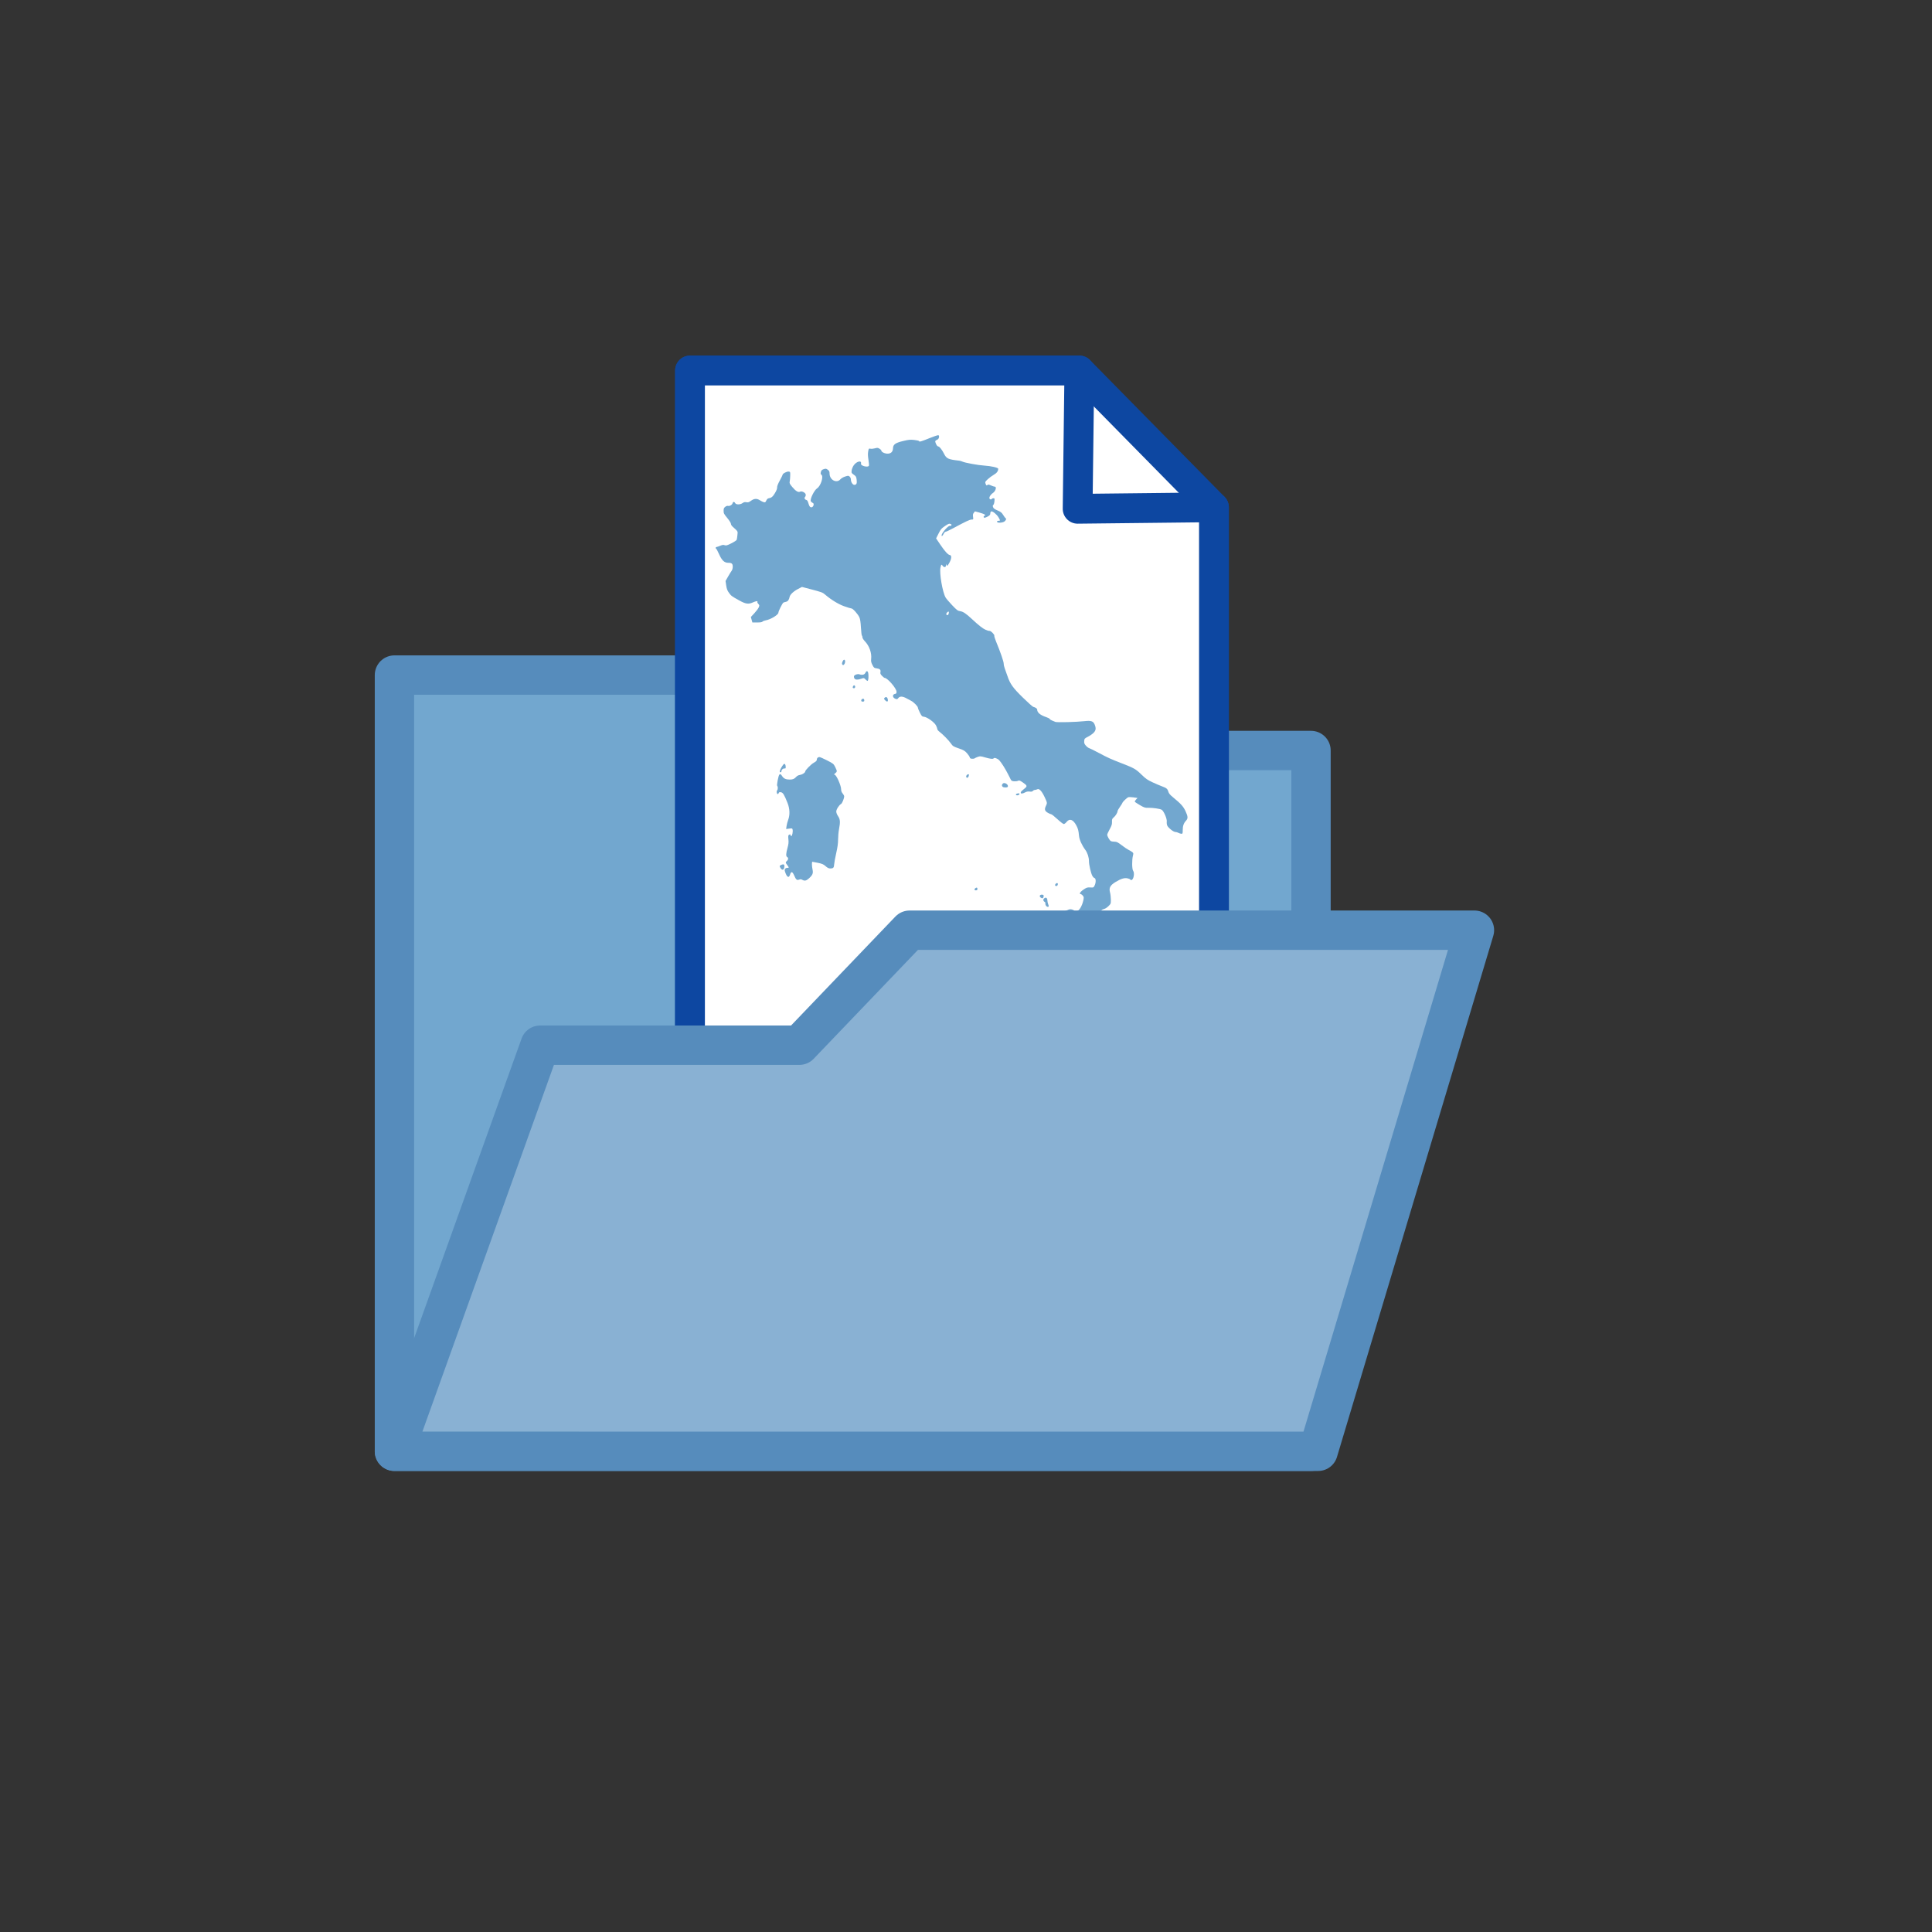 <?xml version="1.0" encoding="UTF-8" standalone="no"?>
<!--
This work, "folder with map" is a derivative of
  - the folder icon "Folder 3 icon-72a7cf" (https://commons.wikimedia.org/wiki/File:Folder_3_icon-72a7cf.svg)
    by WikiMedia user "Offnfopt", used under public domain (or closest equivalent applicable) rights
    and
  - "Italy blank" (https://commons.wikimedia.org/wiki/File:Italy_blank.svg)
    by WikiMedia user "Davide101", used under CC BY-SA 3.0 unported

This work, "folder with map" is licensed under CC BY-SA 4.0 international by HSR Hochschule für Technik Rapperswil
See https://creativecommons.org/licenses/by-sa/4.0/
-->
<svg
   xmlns:dc="http://purl.org/dc/elements/1.1/"
   xmlns:cc="http://creativecommons.org/ns#"
   xmlns:rdf="http://www.w3.org/1999/02/22-rdf-syntax-ns#"
   xmlns:svg="http://www.w3.org/2000/svg"
   xmlns="http://www.w3.org/2000/svg"
   version="1.1"
   id="svg2"
   viewBox="0 0 372.047 372.047"
   height="105mm"
   width="105mm">
  <rect x="0" y="0" width="372.047" height="372.047" fill="#333333" stroke="none"/>
  <defs
     id="defs4" />
  <g
     transform="translate(-20,-664.315)"
     id="layer1">
    <g
       transform="matrix(0.842,0,0,0.842,92.171,761.27)"
       id="g4558">
      <path
         style="fill:#72a7cf;fill-rule:evenodd;stroke:#568cbc;stroke-width:9;stroke-linejoin:round"
         d="m 4.5,216.77 0,-177.53 82.467,0 -0.004,17.257 127.16,0 0,160.27 z"
         id="path4548" />
      <g
         transform="matrix(0.757,0,0,0.757,-12.213,-23.14)"
         id="g4200">
        <g
           id="page">
          <path
             transform="matrix(0,1,-1,0,0,0)"
             d="m 31.716,-269.667 168.247,0 0,158.292 -209.57,0 0,-117.632 z"
             id="page_back"
             style="fill:#ffffff;fill-opacity:1;stroke:#0d47a1;stroke-width:9;stroke-linejoin:round;stroke-miterlimit:4;stroke-dasharray:none;stroke-opacity:1" />
          <path
             transform="matrix(0,1,-1,0,0,0)"
             d="m 32.171,-228.481 -0.454,-41.185 168.247,0 0,158.292 -209.57,0 0,-117.632 z"
             id="page_front"
             style="fill:#ffffff;fill-opacity:1;stroke:#0d47a1;stroke-width:9;stroke-linejoin:round;stroke-miterlimit:4;stroke-dasharray:none;stroke-opacity:1" />
        </g>
        <g
           transform="matrix(0.194,0,0,0.194,117.659,-9.224)"
           id="layer1-3"
           style="fill:#000000;fill-opacity:1;stroke:none;stroke-opacity:1">
          <g
             style="display:inline;fill:#72a7cf;stroke:none;stroke-width:4.2;stroke-miterlimit:4;stroke-dasharray:none;stroke-opacity:1;fill-opacity:1"
             id="g4472"
             transform="translate(5.605,-13.313)">
            <path
               id="path2962"
               d="m 348.638,112.058 c -1.328,0.015 -7.359,2.062 -14.017,4.771 -13.077,5.321 -15.463,5.962 -16.032,4.356 -0.174,-0.49 -3.527,-1.257 -7.438,-1.689 -6.128,-0.677 -8.521,-0.451 -17.307,1.66 -12.006,2.884 -15.49,5.351 -15.706,11.113 -0.202,5.36 -2.84,8.254 -7.853,8.564 -4.448,0.275 -10.342,-2.469 -10.342,-4.801 0,-0.678 -1.296,-2.013 -2.904,-2.963 -2.568,-1.517 -3.444,-1.561 -7.112,-0.533 -2.298,0.643 -5.404,0.923 -6.905,0.622 -2.652,-0.53 -2.757,-0.404 -3.586,4.386 -0.592,3.423 -0.454,7.325 0.445,12.773 0.712,4.315 1.036,8.476 0.741,9.246 -1.237,3.225 -13.159,0.279 -12.358,-3.052 1.421,-5.907 -7.144,-3.809 -11.528,2.815 -1.423,2.15 -2.782,5.63 -3.023,7.764 -0.411,3.649 -0.217,4.049 3.349,6.52 3.424,2.373 3.858,3.151 4.445,7.853 0.723,5.785 -0.277,7.942 -3.675,7.942 -2.506,0 -5.305,-4.378 -5.305,-8.298 0,-1.595 -0.8,-3.541 -1.897,-4.534 -1.827,-1.653 -2.168,-1.66 -6.964,-0.148 -3.007,0.948 -6.072,2.746 -7.587,4.445 -5.934,6.659 -16.728,0.813 -16.744,-9.068 -0.005,-3.161 -0.491,-4.231 -2.786,-5.927 -2.524,-1.866 -3.136,-1.952 -6.342,-0.889 -2.835,0.94 -3.732,1.819 -4.386,4.356 -0.654,2.538 -0.489,3.414 0.8,4.356 3.678,2.69 -0.984,17.415 -6.697,21.13 -4.612,2.998 -11.531,17.328 -9.75,20.181 0.661,1.058 1.931,2.14 2.845,2.43 3.286,1.043 0.875,7.577 -2.549,6.905 -1.977,-0.388 -2.714,-1.576 -4.356,-7.142 -0.845,-2.864 -1.786,-4.097 -3.408,-4.504 -2.367,-0.594 -3.001,-3.193 -1.215,-4.979 0.566,-0.566 0.886,-2.029 0.711,-3.26 -0.41,-2.892 -6.142,-5.815 -8.713,-4.445 -2.845,1.516 -6.852,-0.843 -12.091,-7.112 -4.21,-5.038 -4.726,-6.109 -4.149,-8.653 0.362,-1.596 0.726,-5.678 0.8,-9.068 0.132,-6.069 0.098,-6.163 -2.489,-6.46 -2.731,-0.314 -9.246,3.025 -9.246,4.742 0,0.529 -2.016,4.647 -4.475,9.157 -2.96,5.43 -4.363,9.085 -4.179,10.846 0.184,1.755 -0.952,4.726 -3.349,8.742 -3.459,5.797 -5.616,7.522 -10.283,8.238 -1.079,0.166 -2.475,1.653 -3.26,3.438 -1.179,2.679 -1.731,3.049 -3.793,2.549 -1.327,-0.322 -4.012,-1.632 -5.957,-2.904 -4.855,-3.176 -9.004,-2.988 -13.988,0.622 -3.335,2.416 -4.594,2.812 -7.261,2.312 -2.433,-0.456 -3.903,-0.129 -5.957,1.334 -3.695,2.631 -10.072,2.669 -11.469,0.059 -1.367,-2.555 -3.439,-2.413 -4.119,0.296 -0.626,2.494 -4.728,4.756 -7.201,3.971 -0.907,-0.288 -2.783,0.384 -4.178,1.482 -2.062,1.622 -2.519,2.752 -2.519,6.253 0,3.832 0.593,4.981 5.69,11.143 3.16,3.82 5.69,7.817 5.69,8.979 0,1.152 1.047,3.029 2.312,4.178 9.119,8.295 8.413,7.109 7.824,13.425 -0.296,3.168 -0.807,6.499 -1.156,7.409 -0.349,0.909 -4.122,3.399 -8.387,5.512 -6.623,3.282 -8.124,3.707 -10.313,2.875 -2.014,-0.766 -3.507,-0.58 -6.934,0.889 -2.397,1.028 -4.951,1.867 -5.69,1.867 -0.739,0 -1.363,0.64 -1.363,1.422 0,0.782 0.344,1.422 0.77,1.422 0.427,0 2.465,3.769 4.505,8.387 4.267,9.662 8.236,13.425 14.165,13.425 5.565,0 7.112,1.342 7.112,6.075 0,2.507 -0.667,4.991 -1.719,6.371 -0.948,1.244 -3.464,5.318 -5.601,9.068 l -3.882,6.816 1.008,6.935 c 0.791,5.331 1.778,7.94 4.208,11.32 3.557,4.949 4.069,5.349 16.21,12.091 9.957,5.528 14.27,6.146 21.218,2.993 4.551,-2.065 7.926,-2.522 6.935,-0.919 -0.346,0.56 0.292,1.997 1.422,3.201 1.913,2.036 1.97,2.44 0.711,5.453 -0.744,1.781 -3.811,5.882 -6.816,9.127 l -5.482,5.897 1.185,4.238 1.215,4.267 7.349,0 c 5.194,0 7.655,-0.41 8.446,-1.363 0.615,-0.742 2.91,-1.621 5.097,-1.986 7.555,-1.26 19.618,-8.632 19.618,-11.972 0,-2.201 6.165,-14.618 7.735,-15.588 0.62,-0.383 2.429,-0.947 4.03,-1.274 2.974,-0.608 4.782,-3.049 5.72,-7.705 0.723,-3.594 6.146,-8.693 13.098,-12.298 l 6.105,-3.171 13.662,3.586 c 16.629,4.344 18.491,5.016 22.167,8.179 9.449,8.132 20.635,14.997 29.872,18.314 5.322,1.912 10.446,3.467 11.409,3.467 2.195,0 9.976,8.695 12.298,13.751 1.232,2.681 1.945,7.328 2.43,15.884 0.378,6.658 1.053,12.341 1.511,12.624 0.458,0.283 0.83,1.509 0.83,2.697 0,1.225 1.668,3.869 3.823,6.134 7.013,7.372 10.829,18.232 9.75,27.679 -0.391,3.425 0.01,5.346 1.926,9.128 2.204,4.349 2.784,4.831 6.312,5.305 5.294,0.71 6.962,2.235 6.253,5.779 -0.466,2.331 -0.038,3.409 2.46,5.986 1.674,1.727 3.479,3.141 4.001,3.141 4.442,0 18.581,16.421 18.581,21.574 0,2.292 -0.433,3.024 -2.015,3.26 -4.959,0.738 -4.605,6.023 0.533,7.853 2.215,0.789 2.853,0.6 4.356,-1.393 2.21,-2.93 6.692,-2.755 12.536,0.504 2.224,1.241 5.517,2.995 7.32,3.912 4.067,2.068 10.463,8.561 10.491,10.639 0.011,0.85 1.405,4.315 3.112,7.705 2.799,5.558 3.437,6.182 6.312,6.46 5.132,0.496 16.504,8.758 18.907,13.721 1.101,2.274 1.986,4.784 1.986,5.601 0,0.817 1.387,2.548 3.082,3.853 5.609,4.315 14.422,13.281 17.84,18.166 3.175,4.537 3.88,5.006 12.328,7.912 7.801,2.684 9.478,3.666 12.95,7.586 2.194,2.477 4.114,5.358 4.267,6.401 0.203,1.382 1.117,1.973 3.408,2.193 1.729,0.166 3.693,-0.161 4.356,-0.711 0.663,-0.55 2.878,-1.564 4.919,-2.282 3.369,-1.185 4.405,-1.095 11.291,0.919 7.923,2.317 12.36,2.791 13.187,1.452 1.002,-1.621 6.108,0.131 8.831,3.023 3.22,3.42 9.637,13.606 13.839,21.959 1.574,3.129 3.4,6.757 4.06,8.061 0.949,1.875 2.05,2.43 5.245,2.667 2.223,0.165 4.961,-0.174 6.075,-0.771 1.736,-0.929 2.782,-0.59 7.349,2.519 6.857,4.667 7.278,5.845 3.349,9.098 -5.965,4.938 -6.46,5.458 -6.46,6.875 0,1.944 2.676,1.772 6.757,-0.415 2.401,-1.287 4.51,-1.657 7.142,-1.304 2.727,0.366 4.086,0.074 5.008,-1.037 0.694,-0.836 2.068,-1.511 3.082,-1.511 1.014,0 2.731,-0.469 3.793,-1.037 2.888,-1.546 6.936,2.777 11.35,12.091 4.094,8.64 4.215,9.329 2.312,13.217 -2.87,5.862 -2.293,8.389 2.608,11.261 2.263,1.326 4.716,2.396 5.453,2.4 0.737,0.005 5.026,3.419 9.542,7.587 4.517,4.168 8.998,7.587 9.957,7.586 0.96,-10e-6 2.959,-1.494 4.416,-3.319 4.646,-5.823 10.27,-3.718 15.203,5.69 2.694,5.137 3.263,7.425 4.119,16.121 0.588,5.974 4.463,14.571 9.809,21.811 3.425,4.638 5.66,11.643 5.66,17.662 0,5.423 2.947,18.251 5.186,22.582 0.887,1.716 2.439,3.325 3.438,3.586 2.391,0.625 2.469,7.001 0.148,11.646 -1.62,3.243 -1.758,3.311 -6.638,2.993 -4.313,-0.281 -5.644,0.091 -9.75,2.726 -4.061,2.606 -6.609,5.254 -6.609,6.905 0,0.234 0.818,0.63 1.808,0.889 0.99,0.259 2.457,1.49 3.26,2.726 1.269,1.955 1.301,2.947 0.207,7.616 -1.844,7.872 -5.862,14.703 -9.335,15.914 -3.72,1.297 -4.475,1.25 -4.475,-0.237 0,-0.675 -1.644,-1.651 -3.675,-2.193 -3.528,-0.942 -4.342,-0.689 -17.84,6.045 l -14.106,7.053 -3.764,-1.571 c -2.064,-0.868 -5.994,-1.566 -8.742,-1.571 -4.275,-0.007 -5.687,0.493 -9.78,3.497 -8.47,6.218 -24.599,9.17 -38.673,7.112 -7.516,-1.099 -7.79,-1.06 -11.824,1.304 -6.583,3.858 -10.482,3.346 -22.078,-2.875 -7.924,-4.251 -9.868,-5.673 -9.868,-7.349 0,-1.147 -0.616,-2.963 -1.363,-4.03 -1.281,-1.828 -1.755,-1.878 -8.505,-0.919 -5.756,0.818 -7.67,1.5 -9.75,3.586 -2.029,2.034 -2.354,2.861 -1.452,3.764 0.633,0.633 1.156,1.49 1.156,1.897 0,0.98 -7.101,4.564 -9.039,4.564 -0.837,0 -3.54,-2.081 -6.016,-4.623 l -4.505,-4.623 -5.779,3.438 c -3.19,1.89 -6.641,4.505 -7.646,5.808 -2.466,3.201 -4.381,9.292 -4.09,12.95 0.155,1.951 -0.289,3.301 -1.274,3.853 -1.324,0.741 -1.367,1.484 -0.356,5.868 0.993,4.3 1.961,5.747 6.875,10.194 l 5.72,5.186 8.327,-0.652 c 7.924,-0.62 8.506,-0.55 11.883,1.778 1.951,1.345 5.447,2.865 7.794,3.378 3.321,0.727 5.214,1.987 8.535,5.66 3.97,4.391 15.858,11.528 19.203,11.528 0.678,0 3.019,1.875 5.186,4.178 2.225,2.364 6.589,5.463 10.046,7.112 5.657,2.7 6.676,2.895 13.128,2.371 6.313,-0.513 7.372,-0.347 11.232,1.837 5.87,3.322 11.113,8.65 14.61,14.847 2.746,4.867 3.567,5.51 12.298,9.868 8.544,4.265 9.653,4.612 12.832,3.764 4.14,-1.105 12.368,0.614 13.839,2.904 1.197,1.863 5.103,1.927 5.808,0.089 0.294,-0.766 -0.175,-3.255 -1.037,-5.512 -1.477,-3.868 -1.465,-4.377 0.178,-8.802 1.395,-3.756 2.74,-5.344 6.697,-8.001 4.945,-3.321 4.946,-3.33 4.712,-8.061 -0.191,-3.87 -0.561,-4.803 -2.104,-5.097 -4.086,-0.778 -10.806,-14.74 -11.054,-22.997 -0.154,-5.143 0.088,-5.965 2.282,-7.794 2.652,-2.211 5.423,-10.163 5.423,-15.558 0,-3.407 3.668,-9.468 12.891,-21.337 3.191,-4.107 5.744,-8.691 7.112,-12.802 1.173,-3.522 2.307,-5.761 2.519,-4.979 0.212,0.782 0.836,2.351 1.393,3.497 0.582,1.197 0.791,4.751 0.504,8.327 -0.469,5.838 -0.314,6.387 2.163,9.039 1.454,1.556 3.208,2.872 3.912,2.904 17.155,0.786 20.329,0.667 21.959,-0.8 2.334,-2.1 4.189,-6.49 4.89,-11.587 0.817,-5.94 10.313,-17.502 15.114,-18.403 1.935,-0.363 4.8,-2.141 7.112,-4.386 3.79,-3.678 3.893,-3.912 3.882,-10.165 -0.006,-3.521 -0.611,-8.636 -1.334,-11.35 -1.909,-7.171 0.226,-11.136 8.772,-16.299 8.689,-5.25 14.083,-6.81 19.055,-5.482 2.124,0.567 3.853,1.364 3.853,1.778 0,0.414 0.624,0.771 1.393,0.77 3.563,0 5.681,-10.89 2.845,-14.64 -1.723,-2.278 -1.906,-16.603 -0.296,-22.997 1.03,-4.092 0.963,-4.453 -1.185,-6.105 -1.253,-0.963 -3.776,-2.431 -5.601,-3.289 -1.825,-0.858 -6.58,-4.077 -10.58,-7.142 -6.177,-4.734 -7.86,-5.571 -11.202,-5.571 -2.164,0 -4.772,-0.439 -5.779,-0.978 -1.984,-1.062 -5.631,-7.49 -5.631,-9.928 0,-0.828 1.73,-4.632 3.823,-8.446 3.115,-5.676 3.757,-7.759 3.615,-11.498 -0.152,-4.025 0.189,-4.874 2.726,-7.023 2.947,-2.496 5.957,-7.461 5.957,-9.809 0,-0.722 1.707,-3.749 3.793,-6.727 2.086,-2.978 3.793,-5.722 3.793,-6.105 0,-1.197 6.956,-7.924 8.979,-8.683 1.059,-0.397 4.757,-0.323 8.209,0.178 l 6.283,0.919 -2.282,2.43 c -1.248,1.347 -2.124,2.874 -1.956,3.378 0.168,0.504 3.705,2.87 7.853,5.275 6.685,3.875 8.12,4.379 12.743,4.238 7.202,-0.22 18.901,1.477 21.396,3.112 3.242,2.124 8.331,14.03 7.794,18.225 -0.245,1.909 0.044,4.65 0.652,6.105 1.534,3.671 9.62,10.153 12.713,10.194 1.378,0.018 3.556,0.647 4.86,1.393 1.304,0.745 3.331,1.374 4.505,1.393 1.981,0.031 2.134,-0.38 2.134,-5.69 0,-6.49 1.478,-10.735 5.097,-14.64 3.303,-3.563 3.15,-6.408 -0.741,-14.847 -3.374,-7.32 -7.272,-11.654 -19.529,-21.663 -4.643,-3.791 -6.426,-5.954 -7.261,-8.772 -1.321,-4.462 -2.774,-5.65 -10.224,-8.387 -3.109,-1.142 -9.729,-3.976 -14.699,-6.283 -7.564,-3.511 -10.343,-5.484 -17.099,-12.061 -8.678,-8.448 -11.23,-9.885 -30.376,-17.307 -17.528,-6.794 -21.548,-8.622 -35.562,-16.092 -7.302,-3.892 -14.213,-7.319 -15.38,-7.616 -1.168,-0.297 -3.44,-2.033 -5.038,-3.853 -2.4,-2.734 -2.845,-3.964 -2.608,-7.172 0.273,-3.693 0.546,-4.038 5.838,-6.727 3.059,-1.554 7.007,-4.287 8.772,-6.105 3.696,-3.806 4.083,-7.037 1.6,-13.039 -2.108,-5.098 -5.649,-6.266 -15.469,-5.127 -12.688,1.472 -43.454,2.247 -45.756,1.156 -1.163,-0.551 -3.469,-1.512 -5.127,-2.134 -1.658,-0.622 -3.236,-1.69 -3.497,-2.371 -0.261,-0.68 -2.737,-1.987 -5.512,-2.904 -9.113,-3.013 -14.077,-7.091 -14.076,-11.587 0,-1.741 -2.211,-3.326 -6.164,-4.416 -1.05,-0.29 -8.362,-6.824 -16.24,-14.521 -15.538,-15.181 -19.938,-21.384 -24.063,-33.902 -1.203,-3.651 -2.983,-8.64 -3.942,-11.083 -0.959,-2.444 -1.748,-5.959 -1.748,-7.794 0,-3.225 -5.107,-18.048 -11.854,-34.347 -1.798,-4.342 -3.06,-8.472 -2.786,-9.187 0.579,-1.509 -4.928,-7.247 -7.112,-7.409 -2.614,-0.193 -3.295,-0.397 -6.934,-2.015 -4.041,-1.796 -10.324,-6.747 -20.359,-16.092 -9.687,-9.021 -14.011,-11.933 -18.818,-12.654 -3.728,-0.559 -5.085,-1.572 -12.417,-9.276 -4.525,-4.755 -9.094,-10.128 -10.165,-11.943 -4.825,-8.177 -9.927,-37.865 -8.031,-46.704 1.079,-5.032 1.672,-5.495 3.438,-2.667 0.651,1.043 2.043,1.897 3.082,1.897 1.472,0 1.915,-0.68 2.015,-3.082 0.097,-2.323 0.218,-2.538 0.533,-0.889 0.628,3.289 2.361,2.081 5.305,-3.675 3.126,-6.111 3.151,-10.705 0.089,-11.143 -2.832,-0.404 -7.79,-5.88 -14.995,-16.566 l -6.253,-9.276 3.793,-7.527 c 3.39,-6.743 4.463,-7.999 10.076,-11.765 5.447,-3.654 6.587,-4.088 8.535,-3.201 1.685,0.768 2.002,1.339 1.245,2.252 -0.556,0.669 -1.571,1.002 -2.252,0.741 -2.281,-0.875 -12.861,11.24 -12.861,14.728 0,2.105 1.603,0.944 3.141,-2.282 0.871,-1.825 2.289,-3.319 3.141,-3.319 0.852,0 6.071,-2.423 11.617,-5.394 20.574,-11.02 25.989,-13.573 28.805,-13.573 2.867,0 2.883,-0.038 2.312,-4.208 -0.45,-3.283 -0.203,-4.657 1.185,-6.371 l 1.778,-2.193 6.431,1.719 c 3.538,0.943 7.29,2.296 8.327,3.023 1.696,1.188 1.722,1.379 0.296,1.926 -2.029,0.779 -2.075,3.26 -0.059,3.26 0.842,0 3.189,-0.935 5.216,-2.074 2.865,-1.61 3.675,-2.656 3.675,-4.653 0,-1.413 0.617,-2.796 1.363,-3.082 2.076,-0.797 8.655,4.479 11.38,9.127 3.004,5.125 3.003,5.423 0.059,5.423 -1.475,0 -2.371,0.537 -2.371,1.422 0,2.418 9.303,1.911 12.032,-0.652 2.241,-2.106 2.857,-4.146 1.393,-4.712 -0.45,-0.174 -2.127,-2.428 -3.704,-4.979 -2.411,-3.898 -3.819,-5.021 -8.89,-7.172 -4.559,-1.933 -6.274,-3.208 -6.964,-5.156 -0.682,-1.925 -0.571,-2.788 0.385,-3.378 0.704,-0.435 1.493,-2.967 1.748,-5.631 0.424,-4.414 0.276,-4.83 -1.511,-4.83 -1.079,0 -2.226,0.427 -2.549,0.948 -0.898,1.453 -3.027,1.124 -3.675,-0.563 -0.783,-2.041 1.824,-6.262 5.275,-8.505 4.319,-2.808 6.389,-9.884 2.904,-9.928 -0.913,-0.011 -3.532,-0.88 -5.838,-1.926 -2.872,-1.303 -4.518,-1.586 -5.186,-0.919 -1.549,1.549 -2.223,1.167 -3.26,-1.808 -0.903,-2.592 -0.663,-3.074 3.467,-6.935 2.438,-2.279 6.662,-5.4 9.394,-6.935 4.614,-2.592 6.875,-5.673 6.875,-9.365 0,-1.715 -11.494,-4.346 -21.574,-4.919 -9.493,-0.54 -30.168,-4.31 -34.376,-6.283 -1.304,-0.611 -3.438,-1.25 -4.742,-1.393 -17.231,-1.89 -19.851,-3.092 -23.737,-10.876 -2.945,-5.898 -7.096,-11.202 -8.742,-11.202 -1.409,0 -3.147,-2.204 -4.267,-5.423 -1.121,-3.223 -1.036,-3.405 3.082,-5.512 2.263,-1.158 3.113,-5.928 1.185,-6.668 -0.045,-0.017 -0.119,-10e-4 -0.207,0 z m 15.766,274.714 c 0.183,-0.009 0.323,0.027 0.445,0.148 0.32,0.32 0.333,1.665 0,2.993 -0.653,2.603 -2.901,3.268 -3.734,1.096 -0.48,-1.251 2.01,-4.176 3.289,-4.238 z"
               style="display:inline;fill:#72a7cf;fill-opacity:1;stroke:none;stroke-width:4.2;stroke-miterlimit:4;stroke-dasharray:none;stroke-opacity:1" />
            <g
               style="fill:#72a7cf;fill-opacity:1;stroke:none;stroke-width:4.2;stroke-miterlimit:4;stroke-dasharray:none;stroke-opacity:1"
               id="g4398">
              <g
                 style="fill:#72a7cf;fill-opacity:1;stroke:none;stroke-width:4.2;stroke-miterlimit:4;stroke-dasharray:none;stroke-opacity:1"
                 id="g4393">
                <path
                   id="path2894"
                   d="m 331.022,969.79 c -2.592,-3.64 -1.617,-6.092 2.423,-6.092 3.473,0 7.085,4.484 5.567,6.909 -1.836,2.932 -5.594,2.548 -7.99,-0.817 z"
                   style="fill:#72a7cf;fill-opacity:1;stroke:none;stroke-width:4.2;stroke-miterlimit:4;stroke-dasharray:none;stroke-opacity:1" />
                <path
                   id="path2890"
                   d="m 352.278,881.194 c -0.862,-2.247 1.024,-3.657 3.918,-2.931 1.686,0.423 2.403,1.159 2.195,2.254 -0.42,2.217 -5.314,2.759 -6.113,0.677 z"
                   style="fill:#72a7cf;fill-opacity:1;stroke:none;stroke-width:4.2;stroke-miterlimit:4;stroke-dasharray:none;stroke-opacity:1" />
                <path
                   id="path2888"
                   d="m 336.763,876.983 c 0,-2.367 1.863,-3.532 2.936,-1.837 1.383,2.183 0.96,3.678 -1.04,3.678 -1.245,0 -1.897,-0.632 -1.897,-1.841 z"
                   style="fill:#72a7cf;fill-opacity:1;stroke:none;stroke-width:4.2;stroke-miterlimit:4;stroke-dasharray:none;stroke-opacity:1" />
              </g>
              <g
                 style="fill:#72a7cf;fill-opacity:1;stroke:none;stroke-width:4.2;stroke-miterlimit:4;stroke-dasharray:none;stroke-opacity:1"
                 id="g4384">
                <path
                   id="path2886"
                   d="m 516.042,844.301 c -0.671,-1.254 -0.94,-2.734 -0.598,-3.288 0.343,-0.554 -0.247,-1.551 -1.311,-2.215 -2.262,-1.413 -2.509,-3.835 -0.557,-5.455 2.512,-2.085 4.775,-0.788 4.92,2.821 0.073,1.818 0.606,4.507 1.185,5.975 1.448,3.673 1.33,4.443 -0.683,4.443 -0.955,0 -2.286,-1.026 -2.957,-2.28 z"
                   style="fill:#72a7cf;fill-opacity:1;stroke:none;stroke-width:4.2;stroke-miterlimit:4;stroke-dasharray:none;stroke-opacity:1" />
                <path
                   id="path2882"
                   d="m 507.96,832.019 c -2.338,-1.71 -1.247,-4.405 1.784,-4.405 2.817,0 3.492,0.883 2.774,3.629 -0.619,2.369 -2.047,2.612 -4.558,0.776 z"
                   style="fill:#72a7cf;fill-opacity:1;stroke:none;stroke-width:4.2;stroke-miterlimit:4;stroke-dasharray:none;stroke-opacity:1" />
                <path
                   id="path2880"
                   d="m 405.041,819.588 c 0,-0.764 0.86,-1.849 1.911,-2.412 1.493,-0.799 2.03,-0.713 2.455,0.395 0.299,0.78 0.268,1.865 -0.07,2.412 -0.928,1.501 -4.295,1.191 -4.295,-0.395 z"
                   style="fill:#72a7cf;fill-opacity:1;stroke:none;stroke-width:4.2;stroke-miterlimit:4;stroke-dasharray:none;stroke-opacity:1" />
                <path
                   id="path2878"
                   d="m 530.699,813.401 c -0.805,-1.302 1.182,-3.804 3.02,-3.804 1.928,0 1.191,4.167 -0.805,4.547 -0.864,0.165 -1.861,-0.17 -2.215,-0.743 z"
                   style="fill:#72a7cf;fill-opacity:1;stroke:none;stroke-width:4.2;stroke-miterlimit:4;stroke-dasharray:none;stroke-opacity:1" />
                <path
                   id="path2868"
                   d="m 469.526,671.788 c 0,-0.81 1.188,-1.552 2.884,-1.801 2.252,-0.331 2.822,-0.094 2.6,1.078 -0.373,1.97 -5.484,2.644 -5.484,0.723 z"
                   style="fill:#72a7cf;fill-opacity:1;stroke:none;stroke-width:4.2;stroke-miterlimit:4;stroke-dasharray:none;stroke-opacity:1" />
                <path
                   id="path2866"
                   d="m 448.853,659.574 c -1.526,-1.526 -1.434,-3.172 0.274,-4.88 2.753,-2.753 9.61,1.812 7.602,5.061 -0.823,1.331 -6.495,1.2 -7.876,-0.181 z"
                   style="fill:#72a7cf;fill-opacity:1;stroke:none;stroke-width:4.2;stroke-miterlimit:4;stroke-dasharray:none;stroke-opacity:1" />
                <path
                   id="path2862"
                   d="m 392.292,644.676 c -0.785,-1.271 0.349,-3.648 2.053,-4.302 2.027,-0.778 2.361,-0.227 1.631,2.682 -0.611,2.435 -2.631,3.323 -3.684,1.62 z"
                   style="fill:#72a7cf;fill-opacity:1;stroke:none;stroke-width:4.2;stroke-miterlimit:4;stroke-dasharray:none;stroke-opacity:1" />
              </g>
              <g
                 style="fill:#72a7cf;fill-opacity:1;stroke:none;stroke-width:4.2;stroke-miterlimit:4;stroke-dasharray:none;stroke-opacity:1"
                 id="g4372">
                <path
                   id="path2876"
                   d="m 136.773,804.48 c -1.693,-0.938 -2.934,-1.004 -4.903,-0.261 -3.439,1.298 -4.785,0.158 -7.663,-6.489 -2.726,-6.298 -4.792,-6.753 -6.393,-1.409 -1.92,6.409 -5.327,4.114 -8.161,-5.498 -0.808,-2.739 0.926,-4.933 3.898,-4.933 2.832,0 2.819,-0.504 -0.116,-4.352 -2.864,-3.755 -2.907,-4.352 -0.474,-6.554 2.325,-2.104 2.448,-4.813 0.274,-6.029 -2.054,-1.15 -1.831,-5.58 0.743,-14.754 1.44,-5.134 1.738,-8.14 1.26,-12.751 -0.478,-4.62 -0.318,-6.227 0.683,-6.861 1.934,-1.225 2.73,-1.037 2.73,0.644 0,0.826 0.532,1.324 1.182,1.108 1.417,-0.472 2.667,-6.936 1.939,-10.031 -0.485,-2.062 -0.828,-2.163 -5.275,-1.552 l -4.757,0.654 0.612,-4.613 c 0.337,-2.537 1.465,-6.858 2.507,-9.601 2.954,-7.774 2.604,-17.359 -0.962,-26.336 -5.23,-13.165 -7.161,-16.288 -10.366,-16.758 -2.207,-0.324 -3.007,-0.007 -3.441,1.361 -0.311,0.981 -1.063,1.619 -1.671,1.419 -1.496,-0.492 -1.987,-4.454 -0.711,-5.73 1.255,-1.255 1.354,-5.623 0.156,-6.861 -0.532,-0.55 -0.292,-3.859 0.615,-8.487 2.138,-10.903 3.525,-12.2 7.124,-6.659 2.437,3.753 5.788,5.236 11.829,5.236 4.741,0 7.243,-1.089 10.128,-4.406 1.22,-1.403 3.471,-2.517 5.789,-2.863 3.622,-0.542 8.061,-3.466 8.061,-5.309 0,-2.022 9.141,-11.34 13.397,-13.657 3.307,-1.8 4.621,-3.092 4.621,-4.545 0,-2.506 1.697,-4.306 4.059,-4.306 0.981,0 6.348,2.335 11.928,5.189 9.81,5.018 10.23,5.363 12.726,10.452 3.198,6.522 3.197,7.017 -0.026,9.656 -2.037,1.668 -2.249,2.143 -0.968,2.169 2.737,0.057 10.214,16.808 10.214,22.884 0,2.411 0.764,4.465 2.371,6.375 1.304,1.55 2.371,3.529 2.371,4.399 0,3.311 -3.16,11.049 -4.89,11.975 -3.117,1.668 -7.438,8.508 -7.438,11.774 0,1.802 1.148,4.729 2.828,7.207 3.325,4.907 3.618,9.065 1.44,20.448 -0.782,4.088 -1.422,11.219 -1.422,15.846 -1.2e-4,5.99 -0.846,12.136 -2.936,21.337 -1.615,7.108 -3.055,15 -3.201,17.537 -0.297,5.151 -1.361,6.257 -6.046,6.278 -2.332,0.011 -4.25,-0.933 -7.235,-3.56 -3.377,-2.973 -5.398,-3.852 -11.999,-5.22 -4.366,-0.905 -8.258,-1.643 -8.649,-1.641 -1.036,0.006 -0.87,6.757 0.3,12.212 1.226,5.719 0.073,8.496 -5.694,13.706 -4.074,3.68 -6.67,4.221 -10.386,2.161 z"
                   style="fill:#72a7cf;fill-opacity:1;stroke:none;stroke-width:4.2;stroke-miterlimit:4;stroke-dasharray:none;stroke-opacity:1" />
                <path
                   id="path2872"
                   d="m 103.113,786.397 c -2.122,-3.239 -1.952,-3.897 1.366,-5.271 3.813,-1.579 5.135,-0.28 4.291,4.218 -0.768,4.092 -3.35,4.573 -5.657,1.053 z"
                   style="fill:#72a7cf;fill-opacity:1;stroke:none;stroke-width:4.2;stroke-miterlimit:4;stroke-dasharray:none;stroke-opacity:1" />
                <path
                   id="path2860"
                   d="m 101.99,634.555 c 0.711,-2.831 4.691,-9.402 6.297,-10.394 1.441,-0.891 2.745,1.282 2.763,4.606 0.011,2.072 -0.376,2.601 -1.736,2.371 -2.264,-0.384 -4.887,1.81 -4.887,4.087 0,1.004 -0.665,1.781 -1.525,1.781 -1.167,0 -1.381,-0.576 -0.91,-2.45 z"
                   style="fill:#72a7cf;fill-opacity:1;stroke:none;stroke-width:4.2;stroke-miterlimit:4;stroke-dasharray:none;stroke-opacity:1" />
              </g>
              <g
                 style="fill:#72a7cf;fill-opacity:1;stroke:none;stroke-width:4.2;stroke-miterlimit:4;stroke-dasharray:none;stroke-opacity:1"
                 id="g4377">
                <path
                   id="path2856"
                   d="m 228.655,525.205 c 0,-1.865 2.377,-3.348 3.879,-2.419 0.475,0.293 0.863,1.361 0.863,2.374 0,1.331 -0.656,1.841 -2.371,1.841 -1.694,0 -2.371,-0.513 -2.371,-1.795 z"
                   style="fill:#72a7cf;fill-opacity:1;stroke:none;stroke-width:4.2;stroke-miterlimit:4;stroke-dasharray:none;stroke-opacity:1" />
                <path
                   id="path2854"
                   d="m 265.752,524.749 c -1.929,-2.054 -1.983,-2.382 -0.612,-3.753 1.931,-1.931 3.961,-1.134 4.71,1.848 1.113,4.436 -0.859,5.352 -4.098,1.905 z"
                   style="fill:#72a7cf;fill-opacity:1;stroke:none;stroke-width:4.2;stroke-miterlimit:4;stroke-dasharray:none;stroke-opacity:1" />
                <path
                   id="path2852"
                   d="m 215.393,504.952 c 0.025,-2.002 1.612,-3.835 2.724,-3.148 1.851,1.144 1.232,4.333 -0.842,4.333 -1.043,0 -1.89,-0.533 -1.882,-1.185 z"
                   style="fill:#72a7cf;fill-opacity:1;stroke:none;stroke-width:4.2;stroke-miterlimit:4;stroke-dasharray:none;stroke-opacity:1" />
                <path
                   id="path2850"
                   d="m 235.198,492.335 c -2.383,-2.383 -2.491,-2.399 -6.617,-0.962 -7.486,2.607 -11.306,1.408 -11.306,-3.547 0,-2.267 5.524,-4.407 8.604,-3.333 4.357,1.519 7.82,0.637 9.247,-2.355 2.124,-4.452 4.382,-2.974 4.727,3.095 0.311,5.469 -0.336,9.525 -1.518,9.525 -0.393,0 -1.805,-1.09 -3.137,-2.423 z"
                   style="fill:#72a7cf;fill-opacity:1;stroke:none;stroke-width:4.2;stroke-miterlimit:4;stroke-dasharray:none;stroke-opacity:1" />
                <path
                   id="path2846"
                   d="m 198.878,468.584 c -0.668,-1.74 1.262,-6.228 2.907,-6.763 1.7,-0.553 2.406,3.028 1.143,5.8 -1.271,2.79 -3.175,3.243 -4.05,0.963 z"
                   style="fill:#72a7cf;fill-opacity:1;stroke:none;stroke-width:4.2;stroke-miterlimit:4;stroke-dasharray:none;stroke-opacity:1" />
              </g>
            </g>
          </g>
        </g>
      </g>
      <path
         style="fill:#89b1d3;fill-rule:evenodd;stroke:#568cbc;stroke-width:9;stroke-linejoin:round"
         d="m 4.5,216.77 33.311,-92.876 59.313,0 25.188,-26.301 129.19,0 -35.75,119.18 z"
         id="path4550" />
    </g>
  </g>
</svg>
